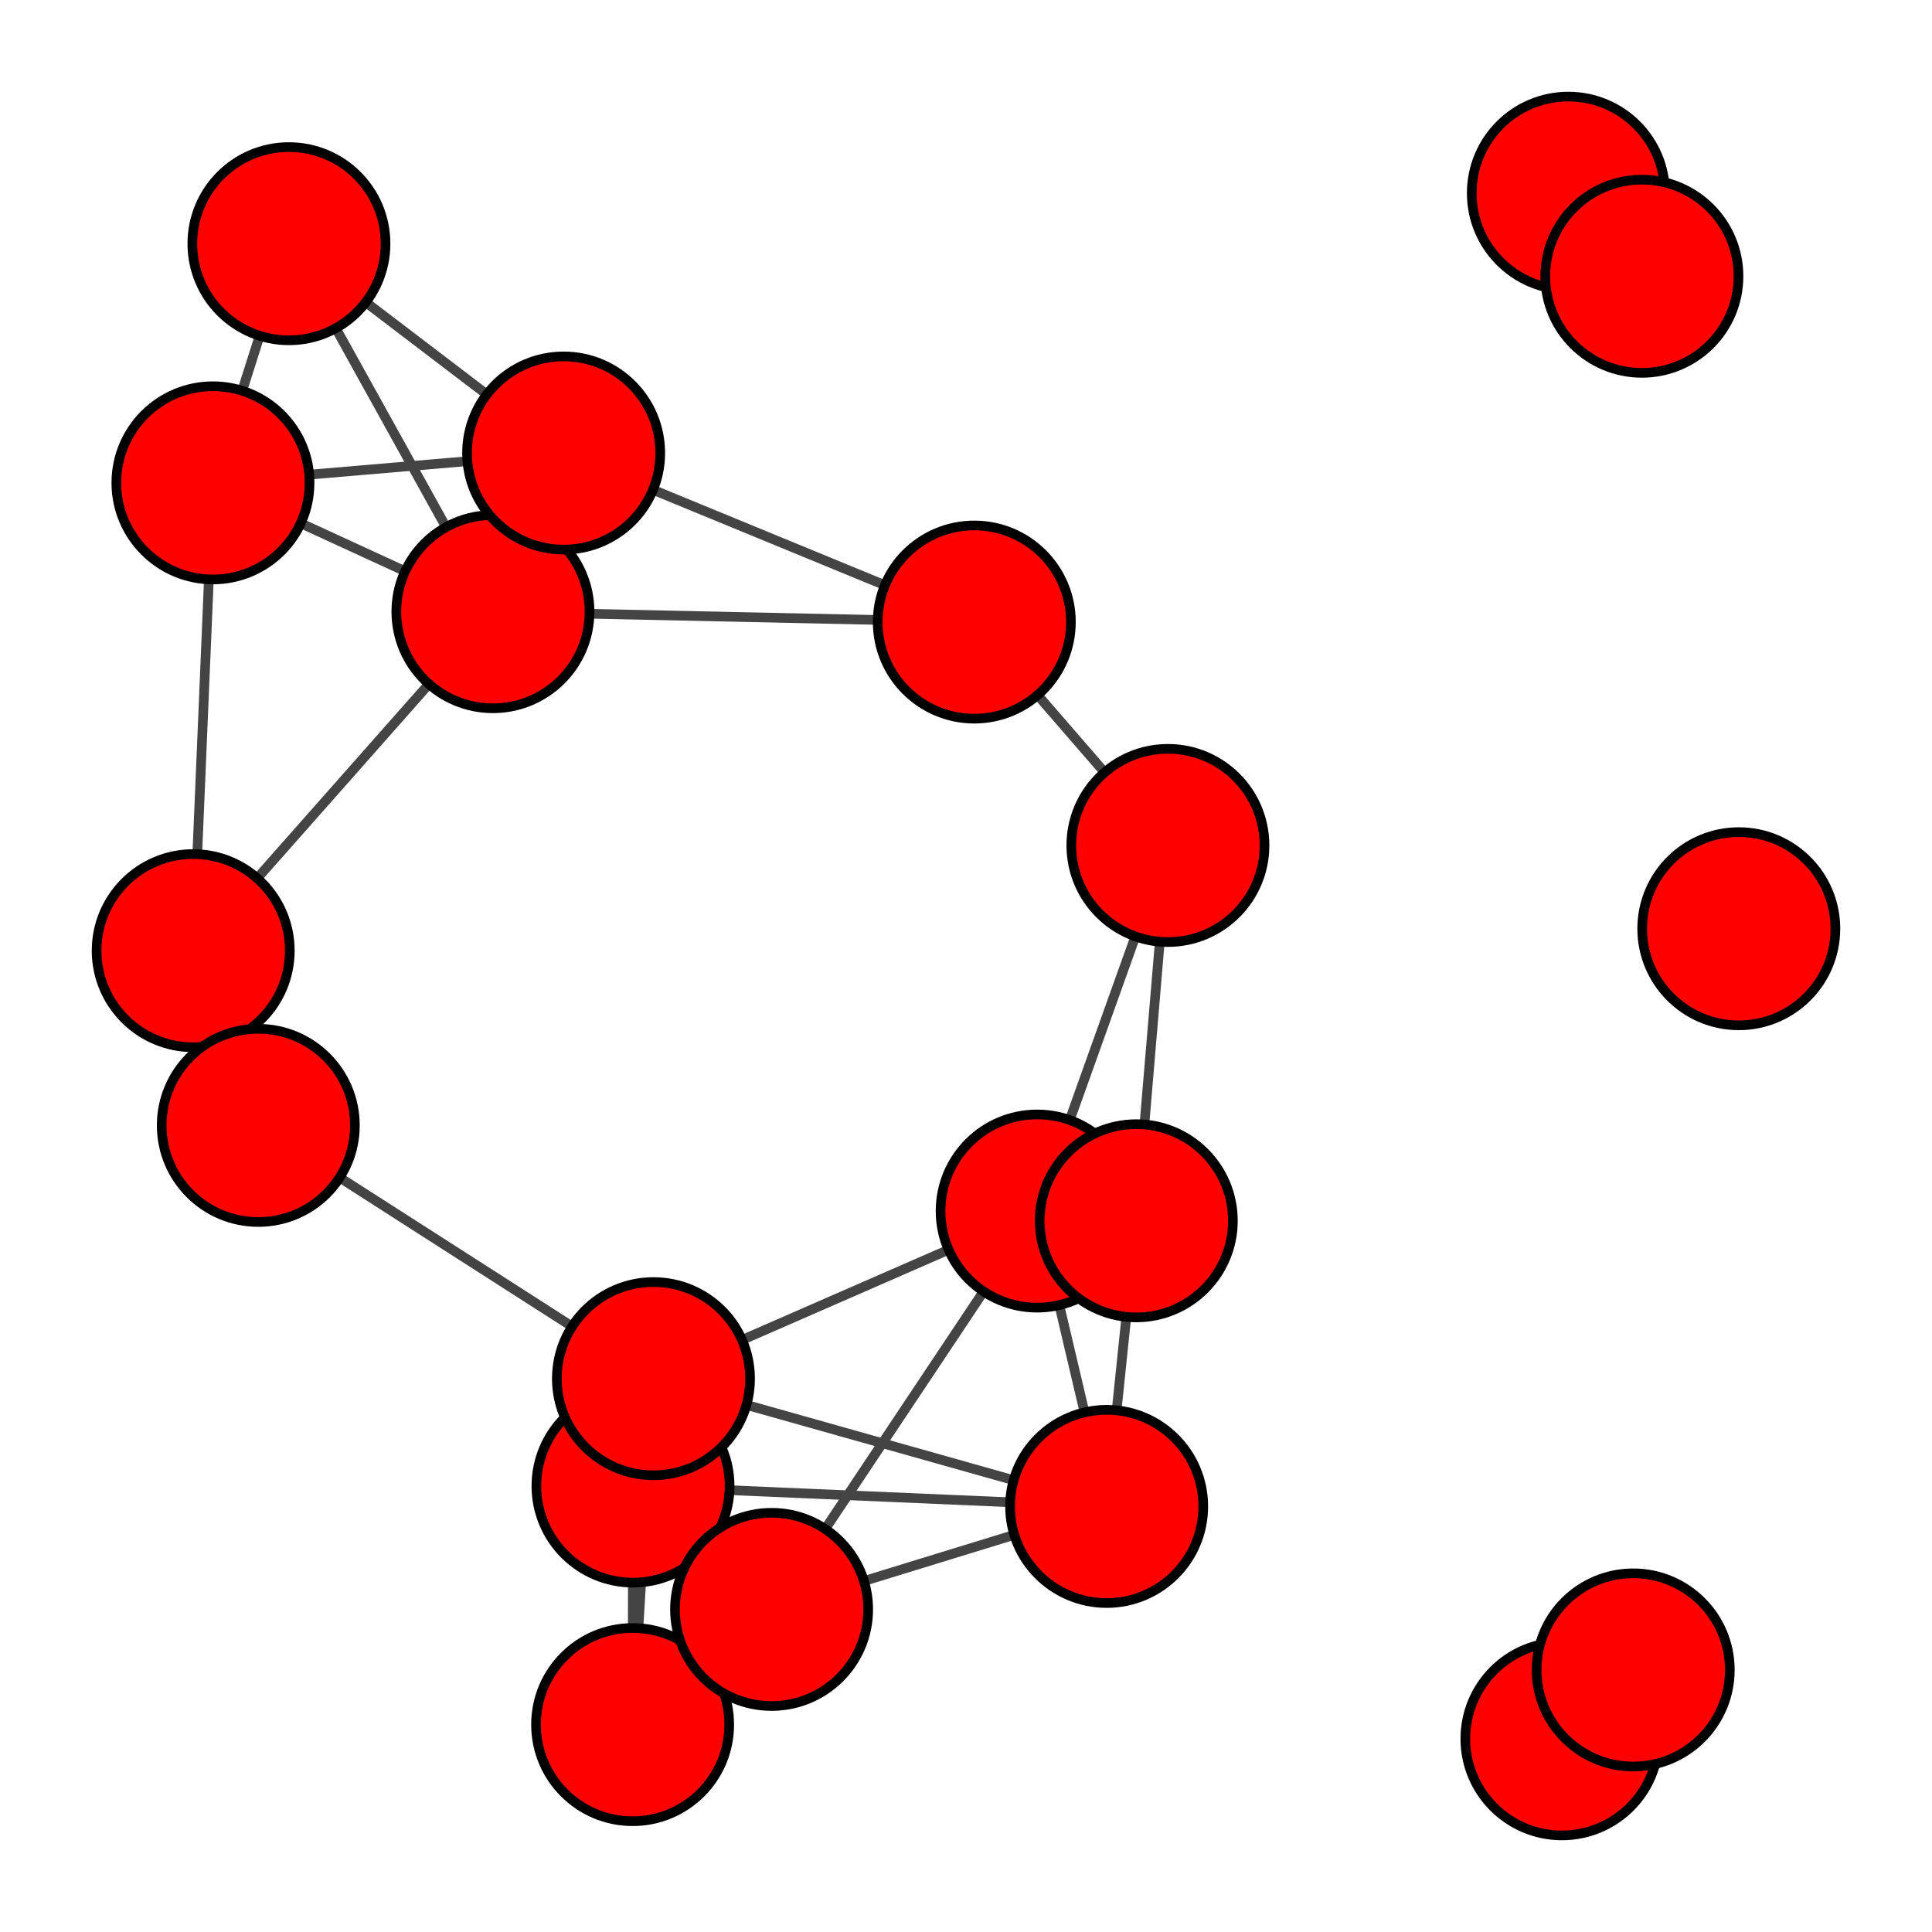 <?xml version="1.0" encoding="UTF-8"?>
<svg xmlns="http://www.w3.org/2000/svg" xmlns:xlink="http://www.w3.org/1999/xlink" width="200pt" height="200pt" viewBox="0 0 200 200" version="1.1">
<g id="surface8">
<rect x="0" y="0" width="200" height="200" style="fill:rgb(100%,100%,100%);fill-opacity:1;stroke:none;"/>
<path style="fill:none;stroke-width:1;stroke-linecap:butt;stroke-linejoin:miter;stroke:rgb(26.667%,26.667%,26.667%);stroke-opacity:1;stroke-miterlimit:10;" d="M 20 98.414 L 22.043 49.984 "/>
<path style="fill:none;stroke-width:1;stroke-linecap:butt;stroke-linejoin:miter;stroke:rgb(26.667%,26.667%,26.667%);stroke-opacity:1;stroke-miterlimit:10;" d="M 20 98.414 L 26.738 116.5 "/>
<path style="fill:none;stroke-width:1;stroke-linecap:butt;stroke-linejoin:miter;stroke:rgb(26.667%,26.667%,26.667%);stroke-opacity:1;stroke-miterlimit:10;" d="M 20 98.414 L 51.027 63.32 "/>
<path style="fill:none;stroke-width:1;stroke-linecap:butt;stroke-linejoin:miter;stroke:rgb(26.667%,26.667%,26.667%);stroke-opacity:1;stroke-miterlimit:10;" d="M 22.043 49.984 L 29.91 25.227 "/>
<path style="fill:none;stroke-width:1;stroke-linecap:butt;stroke-linejoin:miter;stroke:rgb(26.667%,26.667%,26.667%);stroke-opacity:1;stroke-miterlimit:10;" d="M 22.043 49.984 L 51.027 63.32 "/>
<path style="fill:none;stroke-width:1;stroke-linecap:butt;stroke-linejoin:miter;stroke:rgb(26.667%,26.667%,26.667%);stroke-opacity:1;stroke-miterlimit:10;" d="M 22.043 49.984 L 58.348 46.895 "/>
<path style="fill:none;stroke-width:1;stroke-linecap:butt;stroke-linejoin:miter;stroke:rgb(26.667%,26.667%,26.667%);stroke-opacity:1;stroke-miterlimit:10;" d="M 26.738 116.5 L 67.645 142.719 "/>
<path style="fill:none;stroke-width:1;stroke-linecap:butt;stroke-linejoin:miter;stroke:rgb(26.667%,26.667%,26.667%);stroke-opacity:1;stroke-miterlimit:10;" d="M 29.91 25.227 L 51.027 63.32 "/>
<path style="fill:none;stroke-width:1;stroke-linecap:butt;stroke-linejoin:miter;stroke:rgb(26.667%,26.667%,26.667%);stroke-opacity:1;stroke-miterlimit:10;" d="M 29.91 25.227 L 58.348 46.895 "/>
<path style="fill:none;stroke-width:1;stroke-linecap:butt;stroke-linejoin:miter;stroke:rgb(26.667%,26.667%,26.667%);stroke-opacity:1;stroke-miterlimit:10;" d="M 51.027 63.32 L 58.348 46.895 "/>
<path style="fill:none;stroke-width:1;stroke-linecap:butt;stroke-linejoin:miter;stroke:rgb(26.667%,26.667%,26.667%);stroke-opacity:1;stroke-miterlimit:10;" d="M 51.027 63.32 L 100.859 64.395 "/>
<path style="fill:none;stroke-width:1;stroke-linecap:butt;stroke-linejoin:miter;stroke:rgb(26.667%,26.667%,26.667%);stroke-opacity:1;stroke-miterlimit:10;" d="M 58.348 46.895 L 100.859 64.395 "/>
<path style="fill:none;stroke-width:1;stroke-linecap:butt;stroke-linejoin:miter;stroke:rgb(26.667%,26.667%,26.667%);stroke-opacity:1;stroke-miterlimit:10;" d="M 65.488 178.531 L 65.527 153.832 "/>
<path style="fill:none;stroke-width:1;stroke-linecap:butt;stroke-linejoin:miter;stroke:rgb(26.667%,26.667%,26.667%);stroke-opacity:1;stroke-miterlimit:10;" d="M 65.488 178.531 L 67.645 142.719 "/>
<path style="fill:none;stroke-width:1;stroke-linecap:butt;stroke-linejoin:miter;stroke:rgb(26.667%,26.667%,26.667%);stroke-opacity:1;stroke-miterlimit:10;" d="M 65.488 178.531 L 79.875 166.605 "/>
<path style="fill:none;stroke-width:1;stroke-linecap:butt;stroke-linejoin:miter;stroke:rgb(26.667%,26.667%,26.667%);stroke-opacity:1;stroke-miterlimit:10;" d="M 65.527 153.832 L 67.645 142.719 "/>
<path style="fill:none;stroke-width:1;stroke-linecap:butt;stroke-linejoin:miter;stroke:rgb(26.667%,26.667%,26.667%);stroke-opacity:1;stroke-miterlimit:10;" d="M 65.527 153.832 L 79.875 166.605 "/>
<path style="fill:none;stroke-width:1;stroke-linecap:butt;stroke-linejoin:miter;stroke:rgb(26.667%,26.667%,26.667%);stroke-opacity:1;stroke-miterlimit:10;" d="M 65.527 153.832 L 114.562 155.945 "/>
<path style="fill:none;stroke-width:1;stroke-linecap:butt;stroke-linejoin:miter;stroke:rgb(26.667%,26.667%,26.667%);stroke-opacity:1;stroke-miterlimit:10;" d="M 67.645 142.719 L 79.875 166.605 "/>
<path style="fill:none;stroke-width:1;stroke-linecap:butt;stroke-linejoin:miter;stroke:rgb(26.667%,26.667%,26.667%);stroke-opacity:1;stroke-miterlimit:10;" d="M 67.645 142.719 L 107.367 125.367 "/>
<path style="fill:none;stroke-width:1;stroke-linecap:butt;stroke-linejoin:miter;stroke:rgb(26.667%,26.667%,26.667%);stroke-opacity:1;stroke-miterlimit:10;" d="M 67.645 142.719 L 114.562 155.945 "/>
<path style="fill:none;stroke-width:1;stroke-linecap:butt;stroke-linejoin:miter;stroke:rgb(26.667%,26.667%,26.667%);stroke-opacity:1;stroke-miterlimit:10;" d="M 79.875 166.605 L 107.367 125.367 "/>
<path style="fill:none;stroke-width:1;stroke-linecap:butt;stroke-linejoin:miter;stroke:rgb(26.667%,26.667%,26.667%);stroke-opacity:1;stroke-miterlimit:10;" d="M 79.875 166.605 L 114.562 155.945 "/>
<path style="fill:none;stroke-width:1;stroke-linecap:butt;stroke-linejoin:miter;stroke:rgb(26.667%,26.667%,26.667%);stroke-opacity:1;stroke-miterlimit:10;" d="M 100.859 64.395 L 120.902 87.52 "/>
<path style="fill:none;stroke-width:1;stroke-linecap:butt;stroke-linejoin:miter;stroke:rgb(26.667%,26.667%,26.667%);stroke-opacity:1;stroke-miterlimit:10;" d="M 107.367 125.367 L 114.562 155.945 "/>
<path style="fill:none;stroke-width:1;stroke-linecap:butt;stroke-linejoin:miter;stroke:rgb(26.667%,26.667%,26.667%);stroke-opacity:1;stroke-miterlimit:10;" d="M 107.367 125.367 L 117.629 126.375 "/>
<path style="fill:none;stroke-width:1;stroke-linecap:butt;stroke-linejoin:miter;stroke:rgb(26.667%,26.667%,26.667%);stroke-opacity:1;stroke-miterlimit:10;" d="M 107.367 125.367 L 120.902 87.52 "/>
<path style="fill:none;stroke-width:1;stroke-linecap:butt;stroke-linejoin:miter;stroke:rgb(26.667%,26.667%,26.667%);stroke-opacity:1;stroke-miterlimit:10;" d="M 114.562 155.945 L 117.629 126.375 "/>
<path style="fill:none;stroke-width:1;stroke-linecap:butt;stroke-linejoin:miter;stroke:rgb(26.667%,26.667%,26.667%);stroke-opacity:1;stroke-miterlimit:10;" d="M 117.629 126.375 L 120.902 87.52 "/>
<path style="fill:none;stroke-width:1;stroke-linecap:butt;stroke-linejoin:miter;stroke:rgb(26.667%,26.667%,26.667%);stroke-opacity:1;stroke-miterlimit:10;" d="M 161.691 180 L 169.07 172.871 "/>
<path style="fill:none;stroke-width:1;stroke-linecap:butt;stroke-linejoin:miter;stroke:rgb(26.667%,26.667%,26.667%);stroke-opacity:1;stroke-miterlimit:10;" d="M 162.355 20 L 169.969 28.598 "/>
<path style="fill-rule:nonzero;fill:rgb(100%,0%,0%);fill-opacity:1;stroke-width:1;stroke-linecap:butt;stroke-linejoin:miter;stroke:rgb(0%,0%,0%);stroke-opacity:1;stroke-miterlimit:10;" d="M 30 98.414 C 30 103.938 25.523 108.414 20 108.414 C 14.477 108.414 10 103.938 10 98.414 C 10 92.891 14.477 88.414 20 88.414 C 25.523 88.414 30 92.891 30 98.414 "/>
<path style="fill-rule:nonzero;fill:rgb(100%,0%,0%);fill-opacity:1;stroke-width:1;stroke-linecap:butt;stroke-linejoin:miter;stroke:rgb(0%,0%,0%);stroke-opacity:1;stroke-miterlimit:10;" d="M 32.043 49.984 C 32.043 55.508 27.566 59.984 22.043 59.984 C 16.523 59.984 12.043 55.508 12.043 49.984 C 12.043 44.461 16.523 39.984 22.043 39.984 C 27.566 39.984 32.043 44.461 32.043 49.984 "/>
<path style="fill-rule:nonzero;fill:rgb(100%,0%,0%);fill-opacity:1;stroke-width:1;stroke-linecap:butt;stroke-linejoin:miter;stroke:rgb(0%,0%,0%);stroke-opacity:1;stroke-miterlimit:10;" d="M 36.738 116.5 C 36.738 122.023 32.262 126.5 26.738 126.5 C 21.215 126.5 16.738 122.023 16.738 116.5 C 16.738 110.98 21.215 106.5 26.738 106.5 C 32.262 106.5 36.738 110.98 36.738 116.5 "/>
<path style="fill-rule:nonzero;fill:rgb(100%,0%,0%);fill-opacity:1;stroke-width:1;stroke-linecap:butt;stroke-linejoin:miter;stroke:rgb(0%,0%,0%);stroke-opacity:1;stroke-miterlimit:10;" d="M 39.91 25.227 C 39.91 30.75 35.434 35.227 29.91 35.227 C 24.387 35.227 19.91 30.75 19.91 25.227 C 19.91 19.703 24.387 15.227 29.91 15.227 C 35.434 15.227 39.91 19.703 39.91 25.227 "/>
<path style="fill-rule:nonzero;fill:rgb(100%,0%,0%);fill-opacity:1;stroke-width:1;stroke-linecap:butt;stroke-linejoin:miter;stroke:rgb(0%,0%,0%);stroke-opacity:1;stroke-miterlimit:10;" d="M 61.027 63.32 C 61.027 68.844 56.551 73.32 51.027 73.32 C 45.508 73.32 41.027 68.844 41.027 63.32 C 41.027 57.797 45.508 53.32 51.027 53.32 C 56.551 53.32 61.027 57.797 61.027 63.32 "/>
<path style="fill-rule:nonzero;fill:rgb(100%,0%,0%);fill-opacity:1;stroke-width:1;stroke-linecap:butt;stroke-linejoin:miter;stroke:rgb(0%,0%,0%);stroke-opacity:1;stroke-miterlimit:10;" d="M 68.348 46.895 C 68.348 52.418 63.871 56.895 58.348 56.895 C 52.824 56.895 48.348 52.418 48.348 46.895 C 48.348 41.375 52.824 36.895 58.348 36.895 C 63.871 36.895 68.348 41.375 68.348 46.895 "/>
<path style="fill-rule:nonzero;fill:rgb(100%,0%,0%);fill-opacity:1;stroke-width:1;stroke-linecap:butt;stroke-linejoin:miter;stroke:rgb(0%,0%,0%);stroke-opacity:1;stroke-miterlimit:10;" d="M 75.488 178.531 C 75.488 184.055 71.012 188.531 65.488 188.531 C 59.965 188.531 55.488 184.055 55.488 178.531 C 55.488 173.008 59.965 168.531 65.488 168.531 C 71.012 168.531 75.488 173.008 75.488 178.531 "/>
<path style="fill-rule:nonzero;fill:rgb(100%,0%,0%);fill-opacity:1;stroke-width:1;stroke-linecap:butt;stroke-linejoin:miter;stroke:rgb(0%,0%,0%);stroke-opacity:1;stroke-miterlimit:10;" d="M 75.527 153.832 C 75.527 159.355 71.051 163.832 65.527 163.832 C 60.004 163.832 55.527 159.355 55.527 153.832 C 55.527 148.309 60.004 143.832 65.527 143.832 C 71.051 143.832 75.527 148.309 75.527 153.832 "/>
<path style="fill-rule:nonzero;fill:rgb(100%,0%,0%);fill-opacity:1;stroke-width:1;stroke-linecap:butt;stroke-linejoin:miter;stroke:rgb(0%,0%,0%);stroke-opacity:1;stroke-miterlimit:10;" d="M 77.645 142.719 C 77.645 148.238 73.168 152.719 67.645 152.719 C 62.121 152.719 57.645 148.238 57.645 142.719 C 57.645 137.195 62.121 132.719 67.645 132.719 C 73.168 132.719 77.645 137.195 77.645 142.719 "/>
<path style="fill-rule:nonzero;fill:rgb(100%,0%,0%);fill-opacity:1;stroke-width:1;stroke-linecap:butt;stroke-linejoin:miter;stroke:rgb(0%,0%,0%);stroke-opacity:1;stroke-miterlimit:10;" d="M 89.875 166.605 C 89.875 172.125 85.398 176.605 79.875 176.605 C 74.352 176.605 69.875 172.125 69.875 166.605 C 69.875 161.082 74.352 156.605 79.875 156.605 C 85.398 156.605 89.875 161.082 89.875 166.605 "/>
<path style="fill-rule:nonzero;fill:rgb(100%,0%,0%);fill-opacity:1;stroke-width:1;stroke-linecap:butt;stroke-linejoin:miter;stroke:rgb(0%,0%,0%);stroke-opacity:1;stroke-miterlimit:10;" d="M 110.859 64.395 C 110.859 69.918 106.383 74.395 100.859 74.395 C 95.336 74.395 90.859 69.918 90.859 64.395 C 90.859 58.871 95.336 54.395 100.859 54.395 C 106.383 54.395 110.859 58.871 110.859 64.395 "/>
<path style="fill-rule:nonzero;fill:rgb(100%,0%,0%);fill-opacity:1;stroke-width:1;stroke-linecap:butt;stroke-linejoin:miter;stroke:rgb(0%,0%,0%);stroke-opacity:1;stroke-miterlimit:10;" d="M 117.367 125.367 C 117.367 130.891 112.891 135.367 107.367 135.367 C 101.844 135.367 97.367 130.891 97.367 125.367 C 97.367 119.848 101.844 115.367 107.367 115.367 C 112.891 115.367 117.367 119.848 117.367 125.367 "/>
<path style="fill-rule:nonzero;fill:rgb(100%,0%,0%);fill-opacity:1;stroke-width:1;stroke-linecap:butt;stroke-linejoin:miter;stroke:rgb(0%,0%,0%);stroke-opacity:1;stroke-miterlimit:10;" d="M 124.562 155.945 C 124.562 161.465 120.086 165.945 114.562 165.945 C 109.039 165.945 104.562 161.465 104.562 155.945 C 104.562 150.422 109.039 145.945 114.562 145.945 C 120.086 145.945 124.562 150.422 124.562 155.945 "/>
<path style="fill-rule:nonzero;fill:rgb(100%,0%,0%);fill-opacity:1;stroke-width:1;stroke-linecap:butt;stroke-linejoin:miter;stroke:rgb(0%,0%,0%);stroke-opacity:1;stroke-miterlimit:10;" d="M 127.629 126.375 C 127.629 131.898 123.148 136.375 117.629 136.375 C 112.105 136.375 107.629 131.898 107.629 126.375 C 107.629 120.852 112.105 116.375 117.629 116.375 C 123.148 116.375 127.629 120.852 127.629 126.375 "/>
<path style="fill-rule:nonzero;fill:rgb(100%,0%,0%);fill-opacity:1;stroke-width:1;stroke-linecap:butt;stroke-linejoin:miter;stroke:rgb(0%,0%,0%);stroke-opacity:1;stroke-miterlimit:10;" d="M 130.902 87.52 C 130.902 93.043 126.426 97.52 120.902 97.52 C 115.379 97.52 110.902 93.043 110.902 87.52 C 110.902 81.996 115.379 77.52 120.902 77.52 C 126.426 77.52 130.902 81.996 130.902 87.52 "/>
<path style="fill-rule:nonzero;fill:rgb(100%,0%,0%);fill-opacity:1;stroke-width:1;stroke-linecap:butt;stroke-linejoin:miter;stroke:rgb(0%,0%,0%);stroke-opacity:1;stroke-miterlimit:10;" d="M 171.691 180 C 171.691 185.523 167.211 190 161.691 190 C 156.168 190 151.691 185.523 151.691 180 C 151.691 174.477 156.168 170 161.691 170 C 167.211 170 171.691 174.477 171.691 180 "/>
<path style="fill-rule:nonzero;fill:rgb(100%,0%,0%);fill-opacity:1;stroke-width:1;stroke-linecap:butt;stroke-linejoin:miter;stroke:rgb(0%,0%,0%);stroke-opacity:1;stroke-miterlimit:10;" d="M 172.355 20 C 172.355 25.523 167.879 30 162.355 30 C 156.832 30 152.355 25.523 152.355 20 C 152.355 14.477 156.832 10 162.355 10 C 167.879 10 172.355 14.477 172.355 20 "/>
<path style="fill-rule:nonzero;fill:rgb(100%,0%,0%);fill-opacity:1;stroke-width:1;stroke-linecap:butt;stroke-linejoin:miter;stroke:rgb(0%,0%,0%);stroke-opacity:1;stroke-miterlimit:10;" d="M 179.07 172.871 C 179.07 178.395 174.594 182.871 169.07 182.871 C 163.547 182.871 159.07 178.395 159.07 172.871 C 159.07 167.348 163.547 162.871 169.07 162.871 C 174.594 162.871 179.07 167.348 179.07 172.871 "/>
<path style="fill-rule:nonzero;fill:rgb(100%,0%,0%);fill-opacity:1;stroke-width:1;stroke-linecap:butt;stroke-linejoin:miter;stroke:rgb(0%,0%,0%);stroke-opacity:1;stroke-miterlimit:10;" d="M 179.969 28.598 C 179.969 34.121 175.488 38.598 169.969 38.598 C 164.445 38.598 159.969 34.121 159.969 28.598 C 159.969 23.074 164.445 18.598 169.969 18.598 C 175.488 18.598 179.969 23.074 179.969 28.598 "/>
<path style="fill-rule:nonzero;fill:rgb(100%,0%,0%);fill-opacity:1;stroke-width:1;stroke-linecap:butt;stroke-linejoin:miter;stroke:rgb(0%,0%,0%);stroke-opacity:1;stroke-miterlimit:10;" d="M 190 96.141 C 190 101.664 185.523 106.141 180 106.141 C 174.477 106.141 170 101.664 170 96.141 C 170 90.617 174.477 86.141 180 86.141 C 185.523 86.141 190 90.617 190 96.141 "/>
</g>
</svg>
